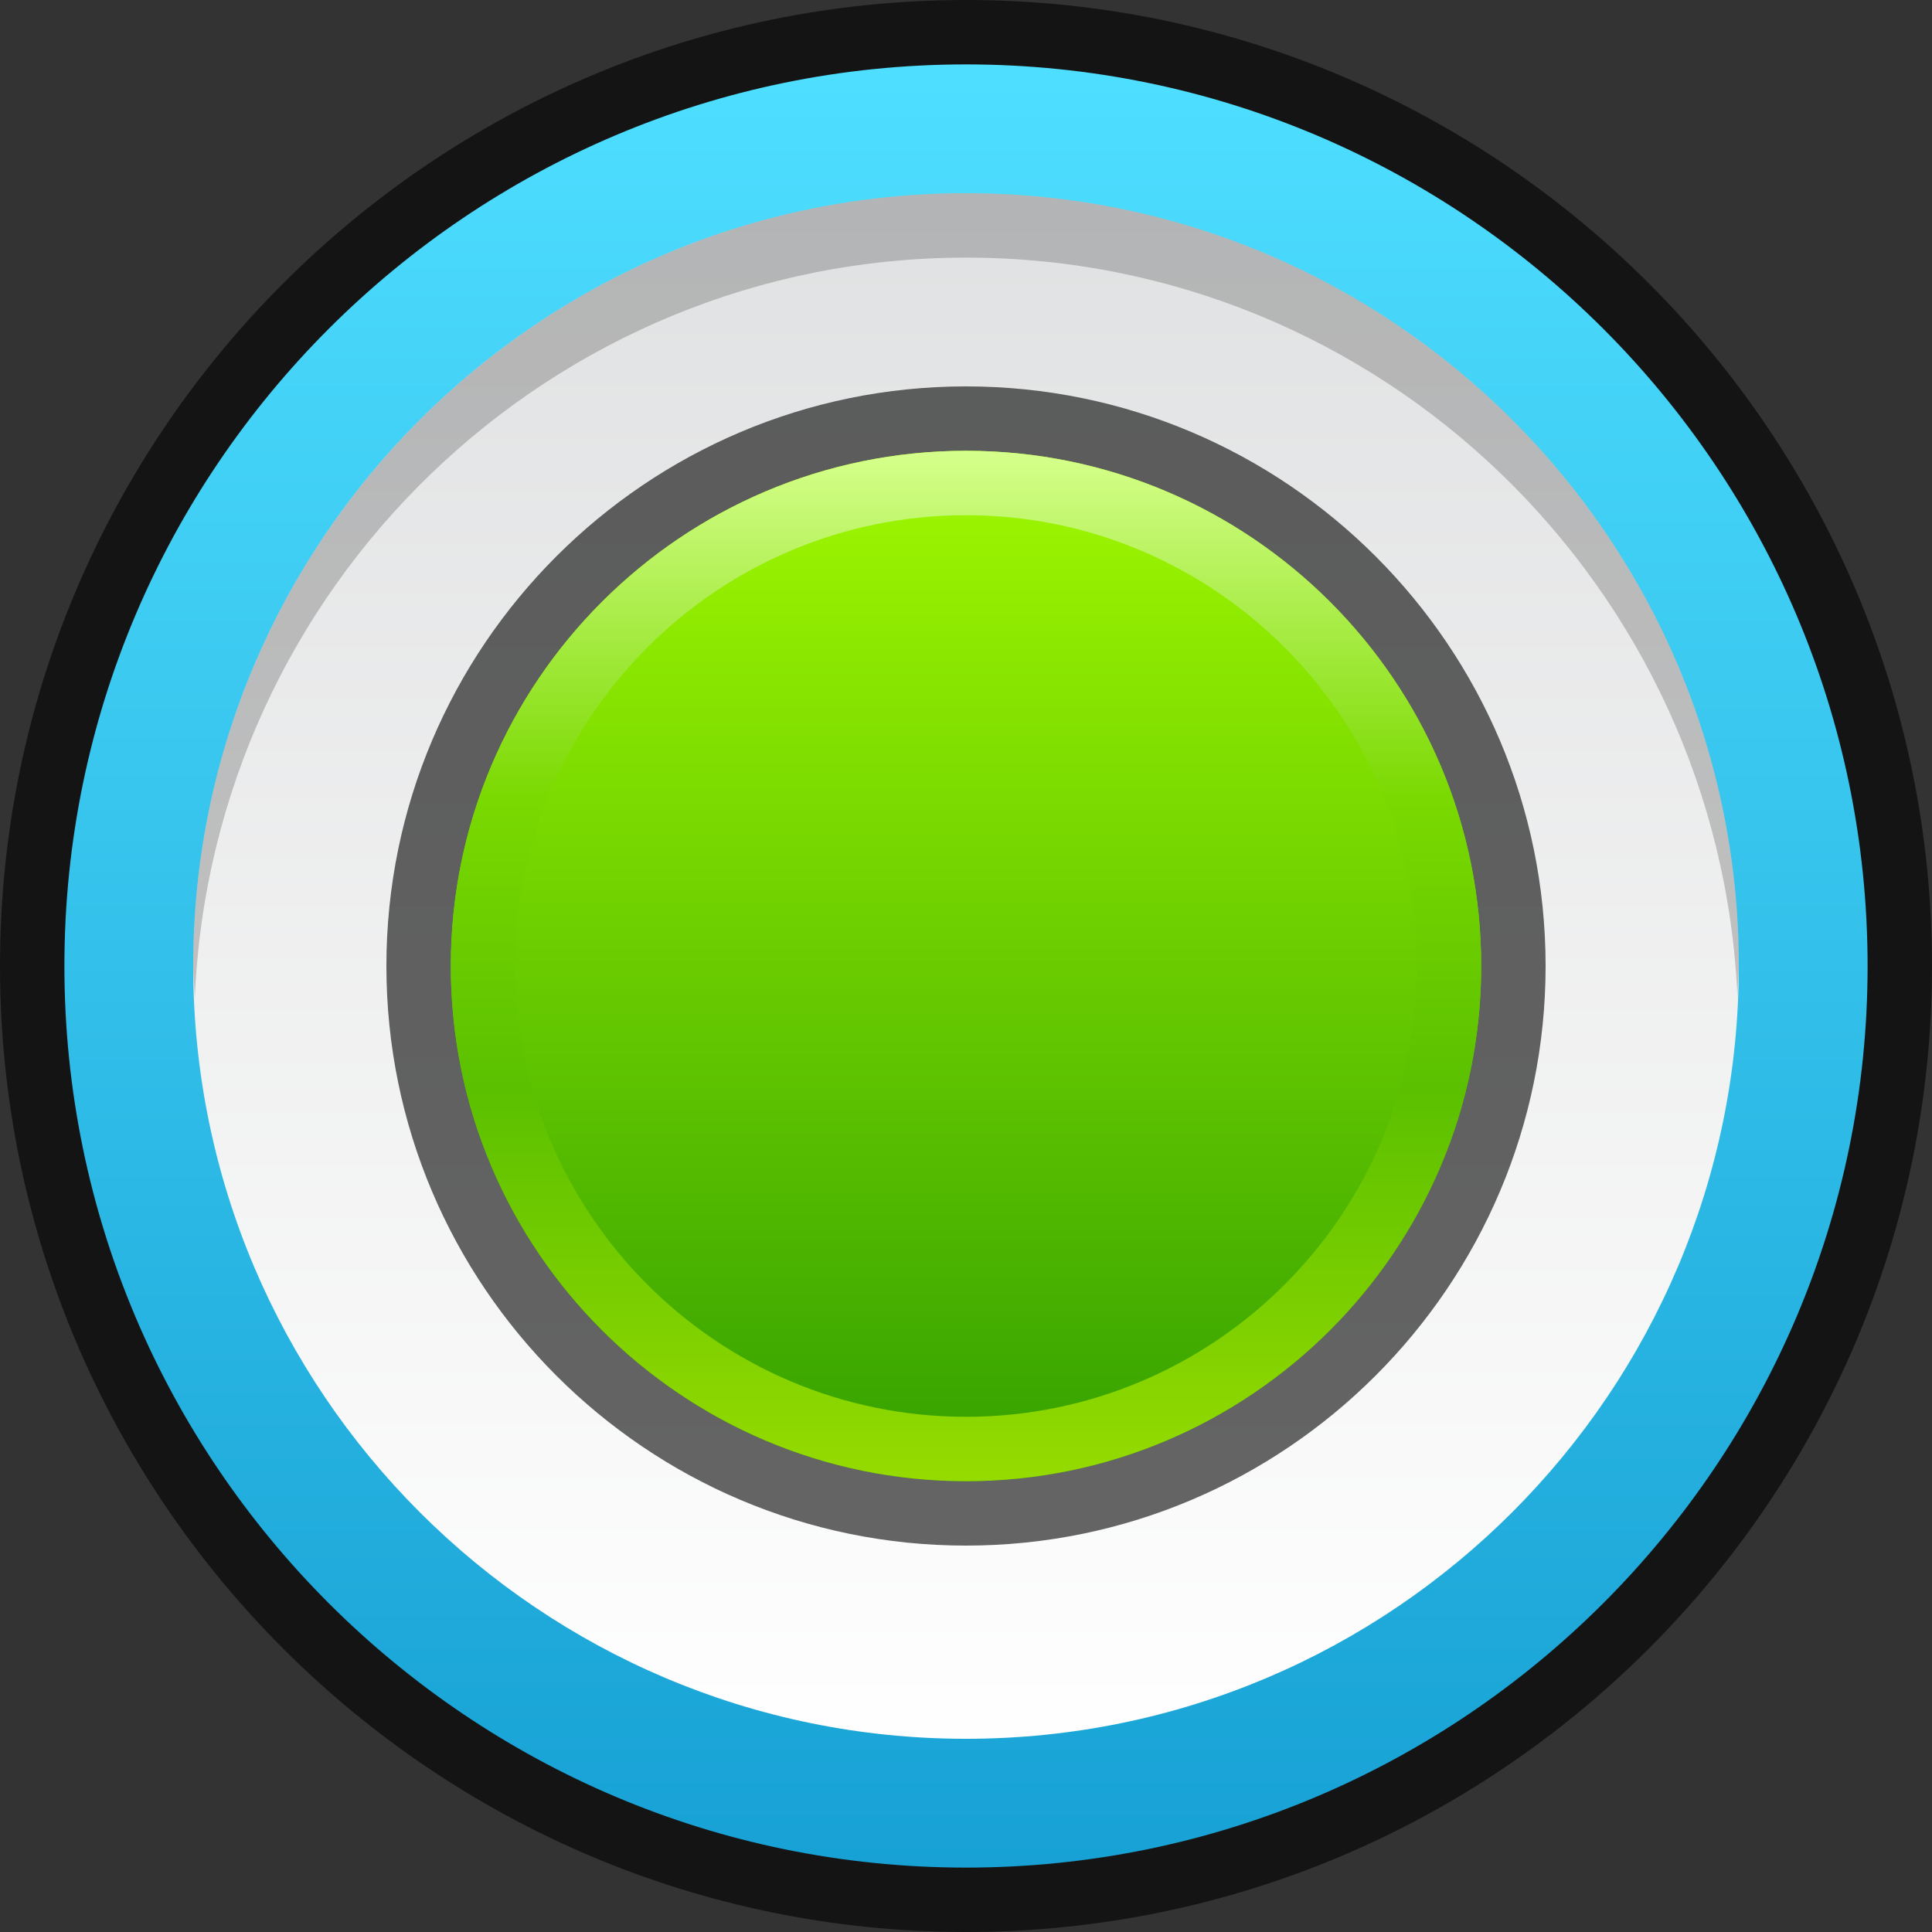 <?xml version="1.0" encoding="UTF-8" standalone="no"?>
<!DOCTYPE svg PUBLIC "-//W3C//DTD SVG 1.1 Tiny//EN" "http://www.w3.org/Graphics/SVG/1.1/DTD/svg11-tiny.dtd">
<svg xmlns="http://www.w3.org/2000/svg" xmlns:xlink="http://www.w3.org/1999/xlink" baseProfile="tiny" height="30" viewBox="0 0 30 30" width="30">
<rect x="0" y="0" width="30" height="30" fill="#333333" stroke="none"/>
<path d="M15,30c-8.271,0-15-6.73-15-15s6.729-15,15-15,15,6.729,15,15-6.73,15-15,15z" fill-opacity="0.6" stroke-opacity="0.6"/>
<linearGradient gradientUnits="userSpaceOnUse" id="SVGID_1_" x1="15" x2="15" y1="1.219" y2="29.44">
<stop offset="0" stop-color="#4EDEFF"/>
<stop offset="1" stop-color="#16A0D4"/>
</linearGradient>
<path d="M15,29c-7.72,0-14-6.28-14-14s6.28-14,14-14,14,6.28,14,14-6.28,14-14,14z" fill="url(#SVGID_1_)"/>
<linearGradient gradientUnits="userSpaceOnUse" id="SVGID_2_" x1="15" x2="15" y1="3.188" y2="27.38">
<stop offset="0" stop-color="#E0E1E2"/>
<stop offset="1" stop-color="#FFFFFF"/>
</linearGradient>
<path d="M15,27c-6.617,0-12-5.38-12-12s5.383-12,12-12,12,5.383,12,12-5.38,12-12,12z" fill="url(#SVGID_2_)"/>
<path d="M15,4c6.448,0,11.71,5.115,11.98,11.5,0-0.17,0.02-0.33,0.02-0.5,0-6.617-5.383-12-12-12s-12,5.383-12,12c0,0.169,0.019,0.333,0.025,0.5,0.265-6.385,5.527-11.5,11.98-11.5z" fill-opacity="0.2" stroke-opacity="0.2"/>
<path d="M15,24c-4.963,0-9-4.038-9-9s4.037-9,9-9,9,4.038,9,9-4.04,9-9,9z" fill-opacity="0.6" stroke-opacity="0.6"/>
<linearGradient gradientUnits="userSpaceOnUse" id="SVGID_3_" x1="15" x2="15" y1="7.125" y2="23.25">
<stop offset="0" stop-color="#A0F800"/>
<stop offset="1" stop-color="#319E00"/>
</linearGradient>
<path d="M15,23c-4.411,0-8-3.59-8-8s3.589-8,8-8,8,3.59,8,8-3.59,8-8,8z" fill="url(#SVGID_3_)"/>
<linearGradient gradientUnits="userSpaceOnUse" id="SVGID_4_" x1="15" x2="15" y1="7" y2="23">
<stop offset="0" stop-color="#D6FF8C"/>
<stop offset="0.339" stop-color="#7AD900"/>
<stop offset="0.618" stop-color="#5BC000"/>
<stop offset="1" stop-color="#96DB00"/>
</linearGradient>
<path d="M15,8c3.859,0,7,3.141,7,7s-3.141,7-7,7-7-3.141-7-7,3.14-7,7-7m0-1c-4.411,0-8,3.59-8,8s3.589,8,8,8,8-3.59,8-8-3.59-8-8-8z" fill="url(#SVGID_4_)"/>
<rect fill="none" height="30" width="30"/>
</svg>

